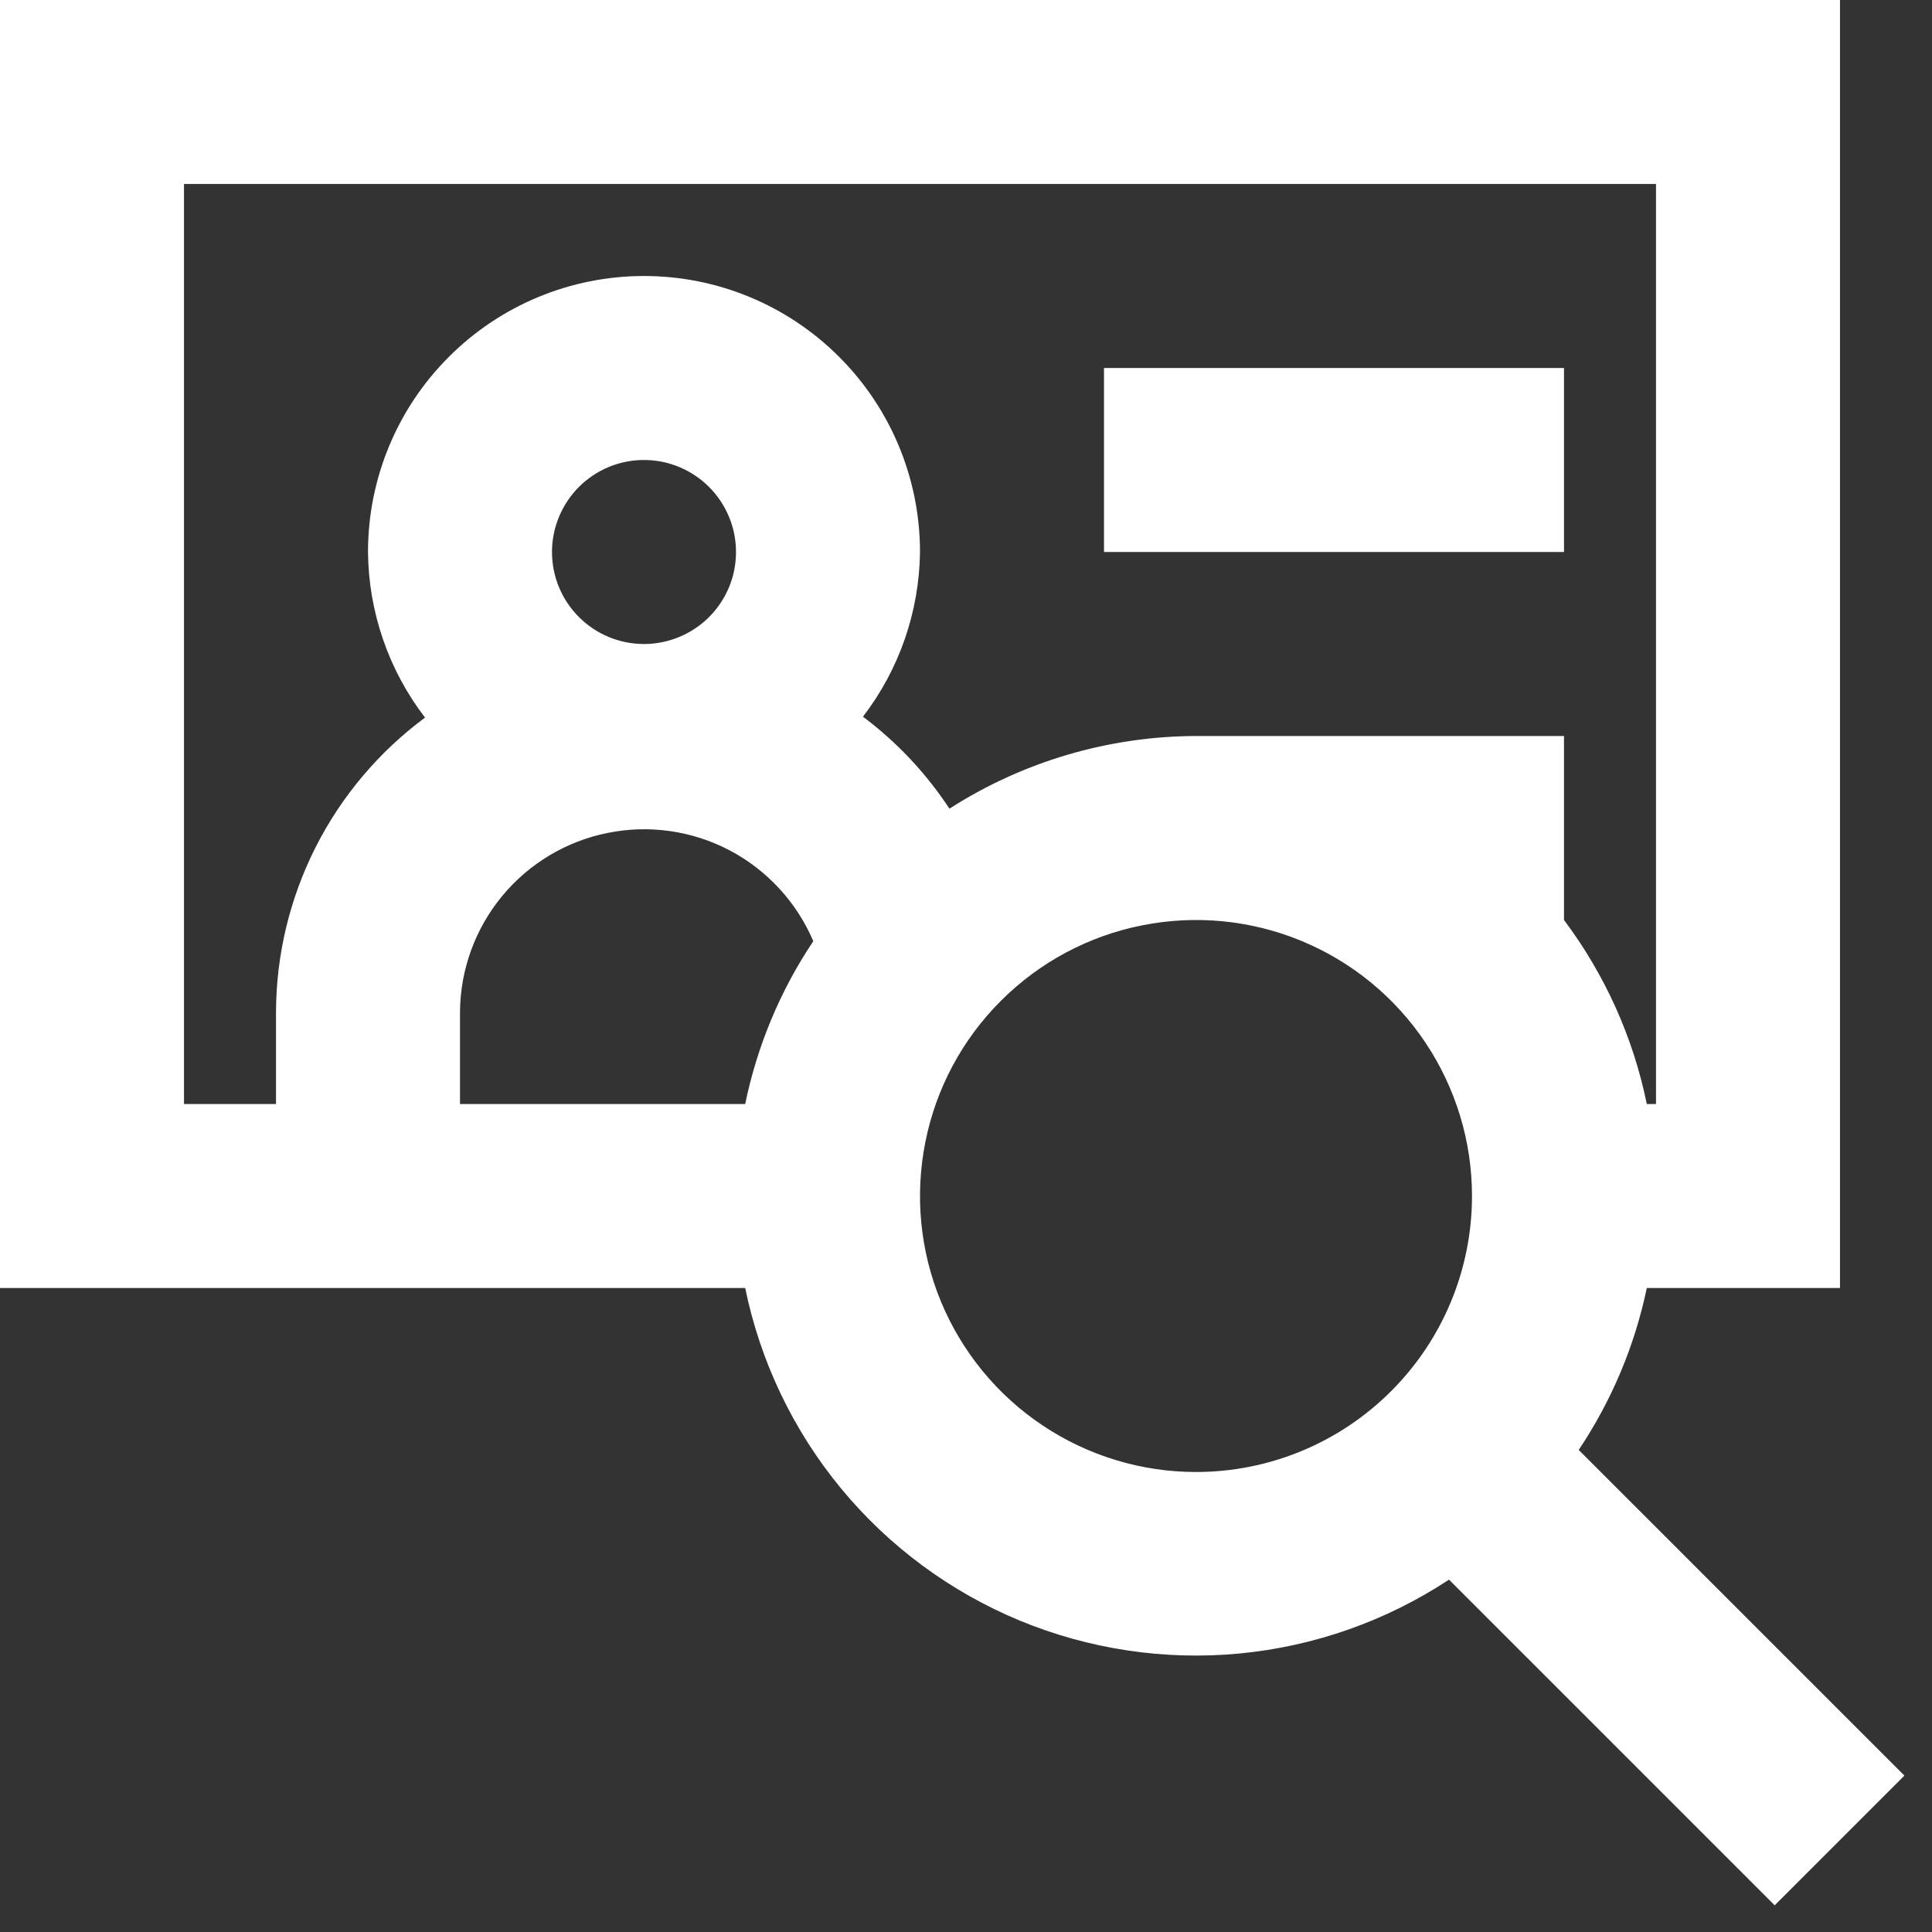 <svg width="21" height="21" viewBox="0 0 21 21" fill="none" xmlns="http://www.w3.org/2000/svg">
<rect x="0" y="0" width="21" height="21" fill="#333333" stroke="none"/>
<path d="M17.9 14H20V0H0V14H8.1C8.264 14.8 8.622 15.549 9.142 16.179C9.662 16.809 10.329 17.302 11.084 17.615C11.839 17.927 12.659 18.05 13.472 17.973C14.286 17.895 15.068 17.62 15.75 17.17L19.29 20.71L20.7 19.3L17.16 15.76C17.517 15.226 17.769 14.629 17.9 14ZM2 12V2H18V12H17.9C17.752 11.275 17.444 10.592 17 10V8H13C12.05 8.003 11.12 8.277 10.32 8.79C10.067 8.405 9.749 8.067 9.38 7.79C9.775 7.276 9.992 6.648 10 6C10 5.204 9.684 4.441 9.121 3.879C8.559 3.316 7.796 3 7 3C6.204 3 5.441 3.316 4.879 3.879C4.316 4.441 4 5.204 4 6C4.006 6.651 4.223 7.283 4.62 7.8C4.12 8.17 3.712 8.653 3.431 9.208C3.15 9.764 3.002 10.377 3 11V12H2ZM6 6C6 5.802 6.059 5.609 6.169 5.444C6.278 5.28 6.435 5.152 6.617 5.076C6.8 5 7.001 4.981 7.195 5.019C7.389 5.058 7.567 5.153 7.707 5.293C7.847 5.433 7.942 5.611 7.981 5.805C8.019 5.999 8 6.2 7.924 6.383C7.848 6.565 7.72 6.722 7.556 6.831C7.391 6.941 7.198 7 7 7C6.735 7 6.48 6.895 6.293 6.707C6.105 6.52 6 6.265 6 6ZM5 11C5.003 10.54 5.165 10.095 5.457 9.741C5.75 9.386 6.156 9.143 6.607 9.053C7.058 8.962 7.526 9.03 7.933 9.244C8.339 9.459 8.66 9.807 8.84 10.23C8.481 10.767 8.23 11.368 8.1 12H5V11ZM13 16C12.407 16 11.827 15.824 11.333 15.494C10.84 15.165 10.455 14.696 10.228 14.148C10.001 13.6 9.942 12.997 10.058 12.415C10.173 11.833 10.459 11.298 10.879 10.879C11.298 10.459 11.833 10.173 12.415 10.058C12.997 9.942 13.6 10.001 14.148 10.228C14.696 10.455 15.165 10.84 15.494 11.333C15.824 11.827 16 12.407 16 13C16 13.796 15.684 14.559 15.121 15.121C14.559 15.684 13.796 16 13 16Z" fill="white"/>
<path d="M17 4H12V6H17V4Z" fill="white"/>
</svg>
